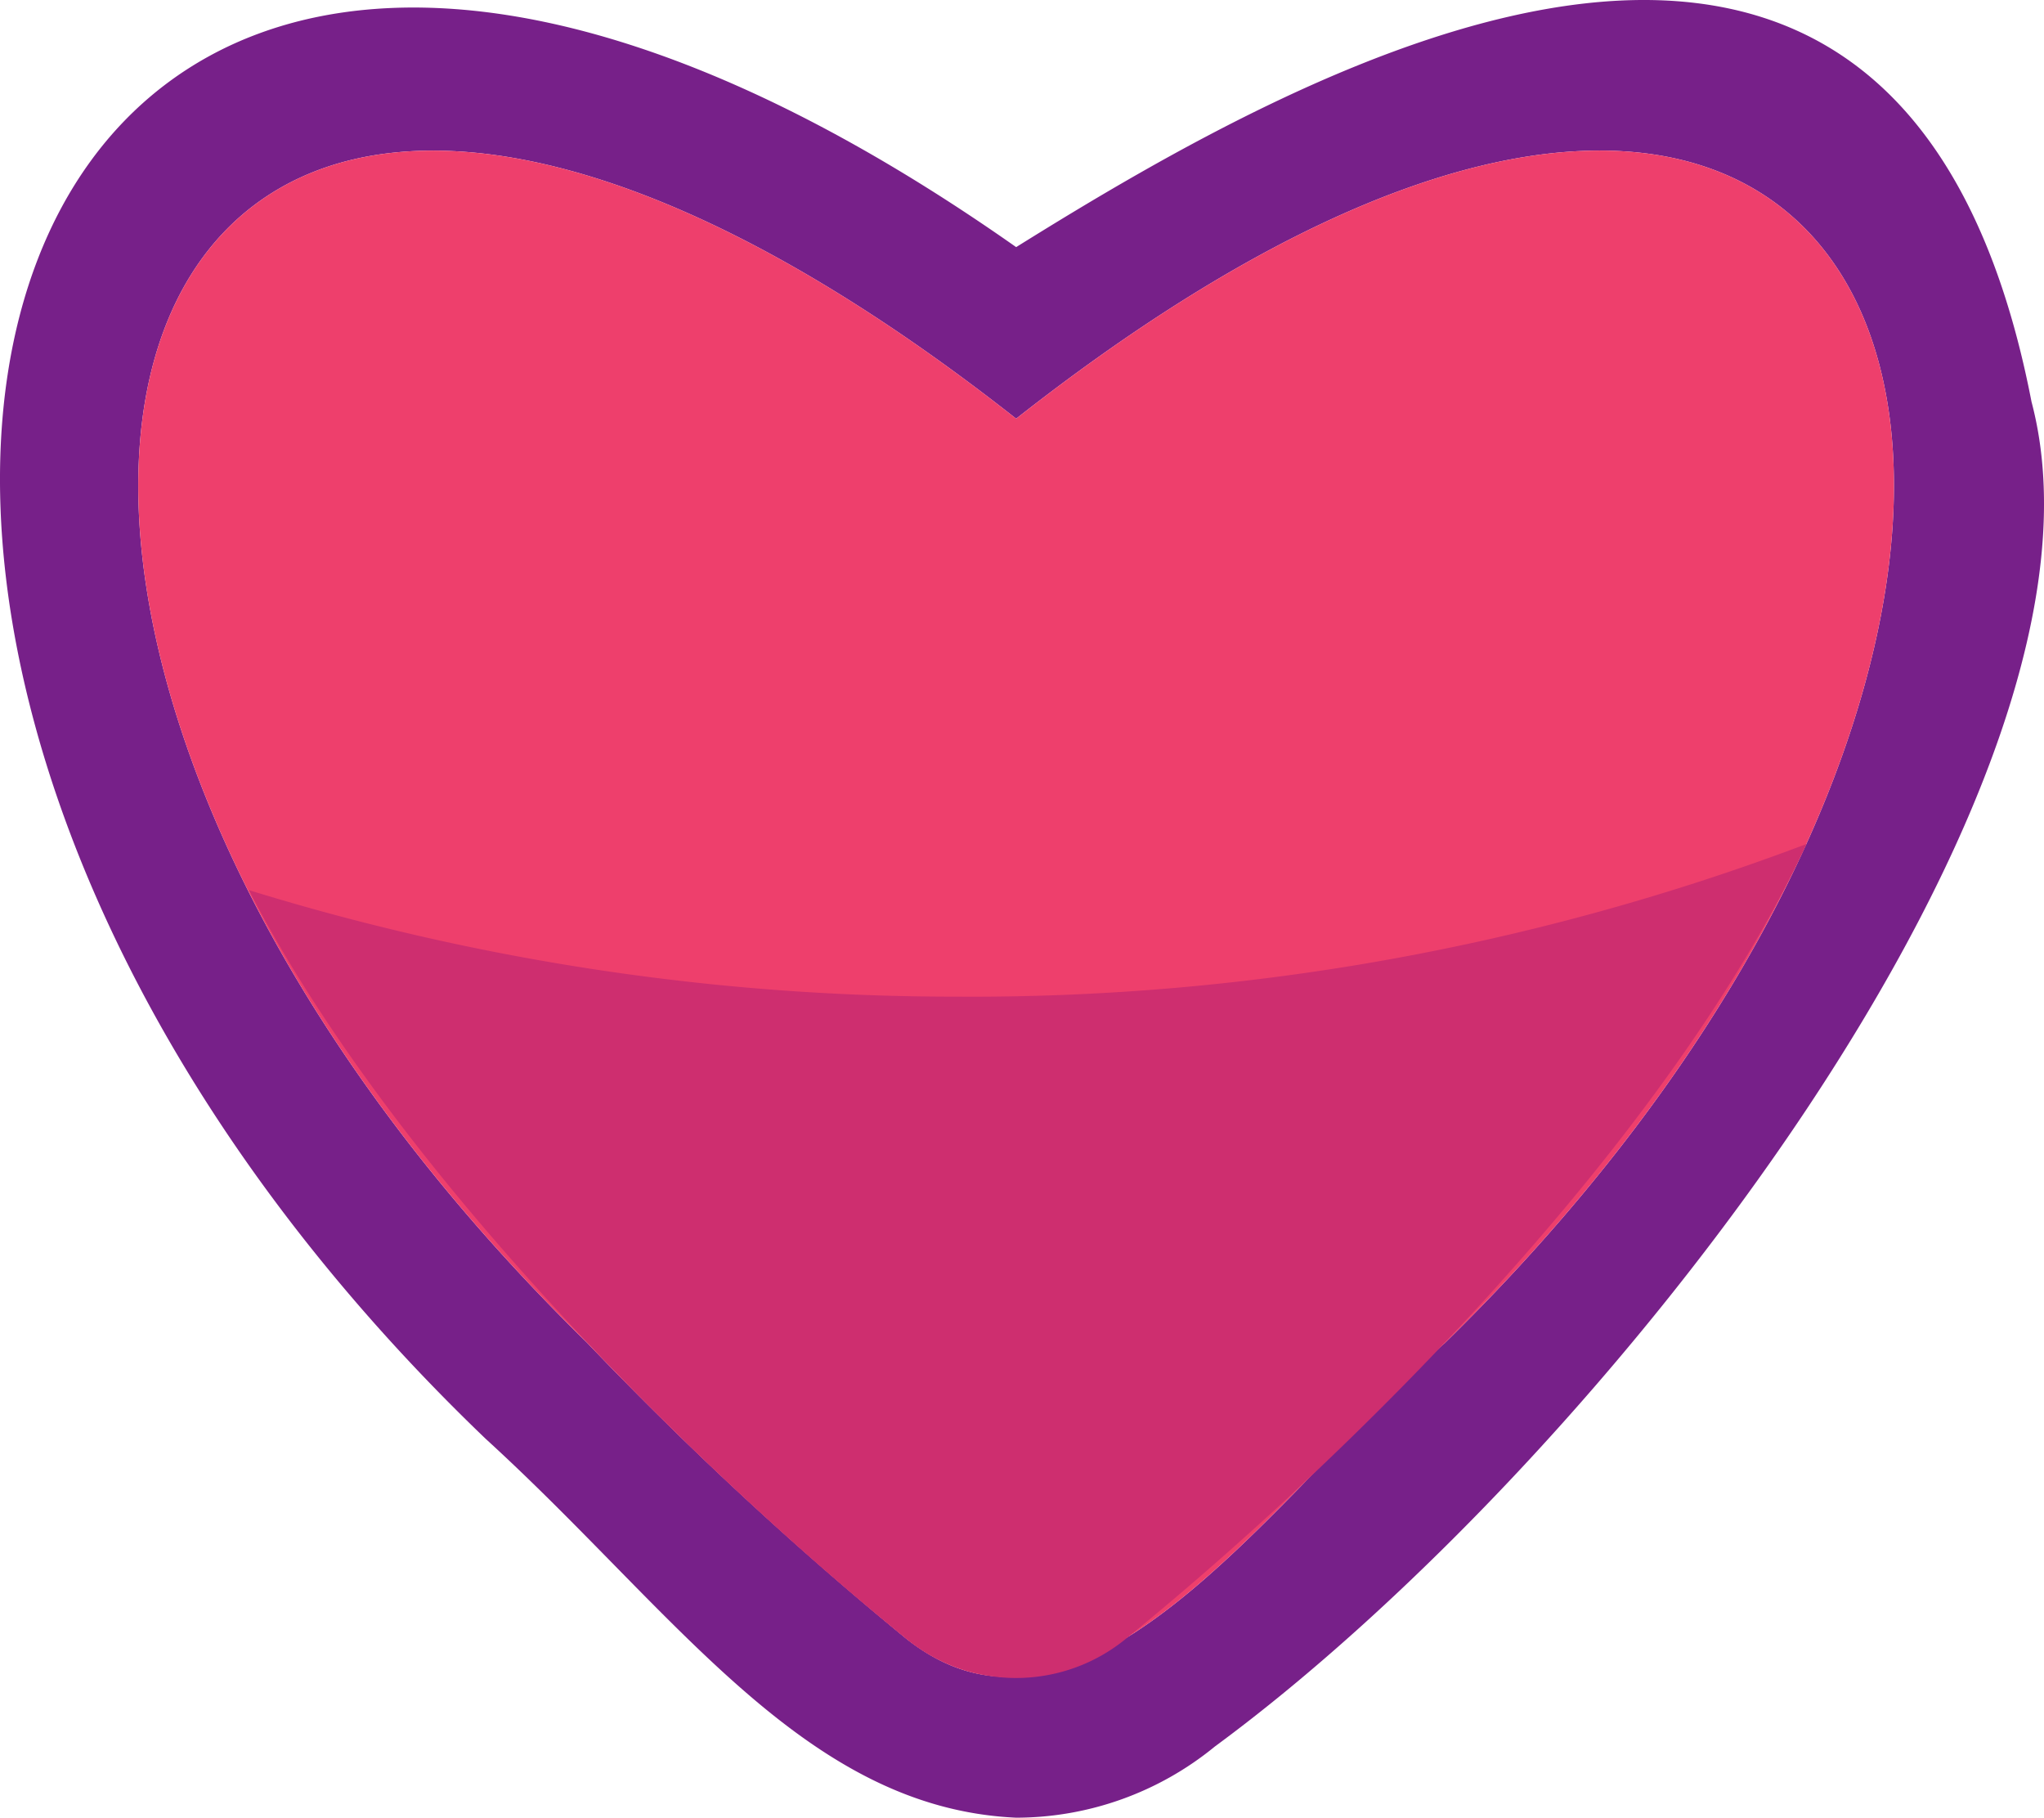 <svg id="Group_27327" data-name="Group 27327" xmlns="http://www.w3.org/2000/svg" xmlns:xlink="http://www.w3.org/1999/xlink" width="225.541" height="200.516" viewBox="0 0 225.541 200.516">
    <defs>
        <clipPath id="clip-path">
            <rect id="Rectangle_10073" data-name="Rectangle 10073" width="225.541" height="200.516" fill="none"/>
        </clipPath>
    </defs>
    <g id="Group_27324" data-name="Group 27324" clip-path="url(#clip-path)">
        <path id="Path_21482" data-name="Path 21482" d="M224.166,44.335c-14.4-74.342-79.792-37.172-112.04-17.074C-2.451-53.252-41.647,67.433,53.594,158.726c20.933,19.09,35.122,40.724,58.522,41.79a34.668,34.668,0,0,0,21.941-7.855c42.525-31.279,101.229-106.274,90.11-148.326m-64.749,103.83c-18.268,15.991-39.584,48.408-59.449,32.578a394.838,394.838,0,0,1-35.2-32.636C-20.792,64.4,10.676-33.636,112.126,46.186c101.691-79.915,132.764,18.433,47.291,101.98" transform="translate(0 0)" fill="#772089"/>
        <path id="Path_21483" data-name="Path 21483" d="M160.221,149.041c-18.268,15.991-39.584,48.408-59.449,32.578a394.855,394.855,0,0,1-35.2-32.636C-19.988,65.274,11.48-32.761,112.931,47.061c101.691-79.915,132.764,18.433,47.291,101.98" transform="translate(-0.804 -0.875)" fill="#ee3f6c"/>
        <path id="Path_21484" data-name="Path 21484" d="M107.523,114.85A263.982,263.982,0,0,1,28.912,103.1c15.685,30.473,48.759,63.316,72.5,82.555a19.132,19.132,0,0,0,24.31,0c25.194-20.487,59.822-55,75.068-87.646a260.454,260.454,0,0,1-93.269,16.846" transform="translate(-1.447 -4.907)" fill="#ce2e6f"/>
    </g>
</svg>
